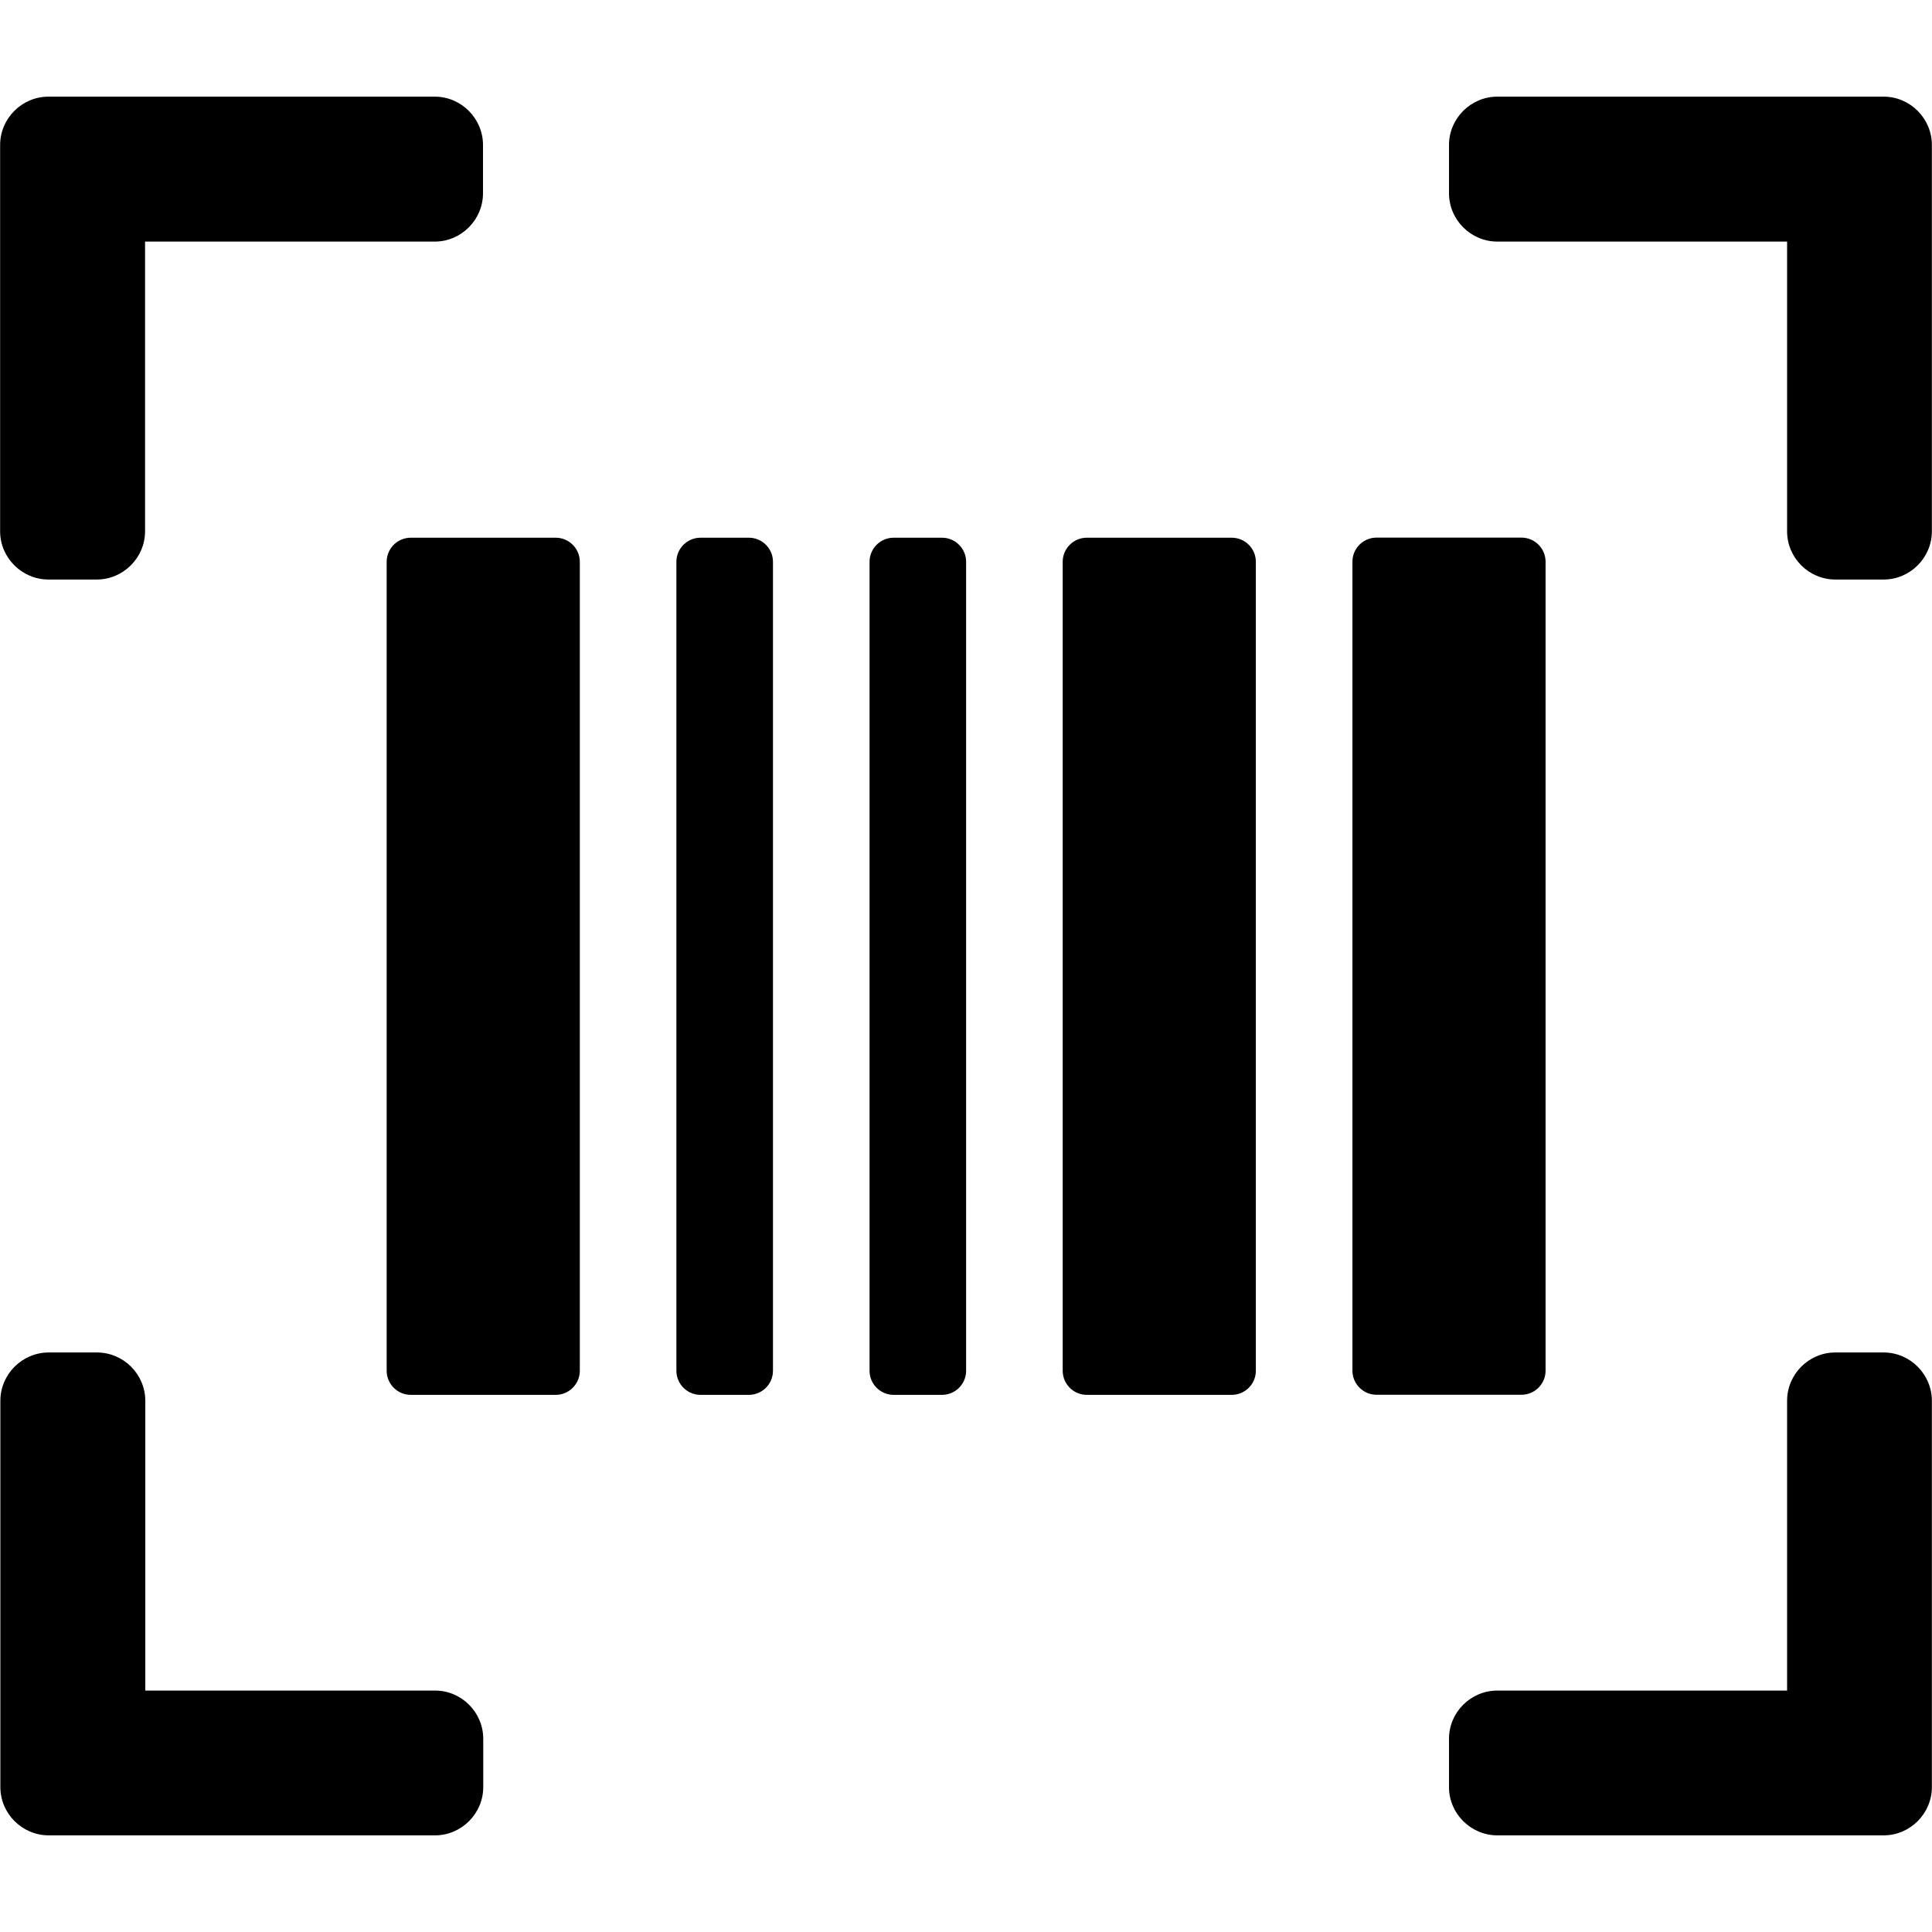 <?xml version="1.0" encoding="utf-8"?>
<svg width="1000" height="1000" viewBox="0 0 1000 1000" fill="none" xmlns="http://www.w3.org/2000/svg">
  <path d="M 387.611 278.318 L 362.577 278.318 C 355.699 278.318 350.1 283.916 350.1 290.794 L 350.1 709.498 C 350.1 716.376 355.699 721.974 362.577 721.974 L 387.611 721.974 C 394.489 721.974 400.088 716.376 400.088 709.498 L 400.088 290.794 C 400.088 283.916 394.489 278.318 387.611 278.318 Z M 637.547 278.318 L 562.527 278.318 C 555.649 278.318 550.05 283.916 550.05 290.794 L 550.05 709.498 C 550.05 716.376 555.649 721.974 562.527 721.974 L 637.547 721.974 C 644.426 721.974 650.025 716.376 650.025 709.498 L 650.025 290.794 C 650.025 283.916 644.426 278.318 637.547 278.318 Z M 974.983 50.025 L 775.033 50.025 C 761.277 50.025 749.999 61.302 749.999 75.059 L 749.999 100.013 C 749.999 113.769 761.277 125.046 775.033 125.046 L 924.995 125.046 L 924.995 275.008 C 924.995 288.685 936.193 299.962 949.949 299.962 L 974.983 299.962 C 988.66 299.962 999.937 288.685 999.937 275.008 L 999.937 75.059 C 999.937 61.302 988.66 50.025 974.983 50.025 Z M 974.983 700.038 L 949.949 700.038 C 936.193 700.038 924.995 711.315 924.995 725.071 L 924.995 875.033 L 775.033 875.033 C 761.277 875.033 749.999 886.231 749.999 899.987 L 749.999 925.021 C 749.999 938.698 761.277 949.975 775.033 949.975 L 974.983 949.975 C 988.66 949.975 999.937 938.698 999.937 925.021 L 999.937 725.071 C 999.937 711.315 988.66 700.038 974.983 700.038 Z M 487.585 278.318 L 462.552 278.318 C 455.673 278.318 450.075 283.916 450.075 290.794 L 450.075 709.498 C 450.075 716.376 455.673 721.974 462.552 721.974 L 487.585 721.974 C 494.464 721.974 500.062 716.376 500.062 709.498 L 500.062 290.794 C 500.062 283.916 494.464 278.318 487.585 278.318 Z M 799.987 709.448 L 799.987 290.744 C 799.987 283.866 794.389 278.268 787.511 278.268 L 712.489 278.268 C 705.611 278.268 700.012 283.866 700.012 290.744 L 700.012 709.448 C 700.012 716.326 705.611 721.924 712.489 721.924 L 787.511 721.924 C 794.389 721.924 799.987 716.326 799.987 709.448 Z M 25.097 299.962 L 50.051 299.962 C 63.807 299.962 75.084 288.685 75.084 275.008 L 75.084 125.046 L 225.046 125.046 C 238.723 125.046 250 113.769 250 100.013 L 250 75.059 C 250 61.302 238.723 50.025 225.046 50.025 L 25.097 50.025 C 11.34 50.025 0.063 61.302 0.063 75.059 L 0.063 275.008 C 0.063 288.685 11.34 299.962 25.097 299.962 Z M 225.171 875.033 L 75.209 875.033 L 75.209 725.071 C 75.209 711.315 63.932 700.038 50.176 700.038 L 25.222 700.038 C 11.465 700.038 0.188 711.315 0.188 725.071 L 0.188 925.021 C 0.188 938.698 11.465 949.975 25.222 949.975 L 225.171 949.975 C 238.848 949.975 250.125 938.698 250.125 925.021 L 250.125 899.987 C 250.125 886.231 238.848 875.033 225.171 875.033 Z M 287.636 278.318 L 212.614 278.318 C 205.736 278.318 200.138 283.916 200.138 290.794 L 200.138 709.498 C 200.138 716.376 205.736 721.974 212.614 721.974 L 287.636 721.974 C 294.514 721.974 300.112 716.376 300.112 709.498 L 300.112 290.794 C 300.112 283.916 294.514 278.318 287.636 278.318 Z" fill="#000" style=""/>
</svg>